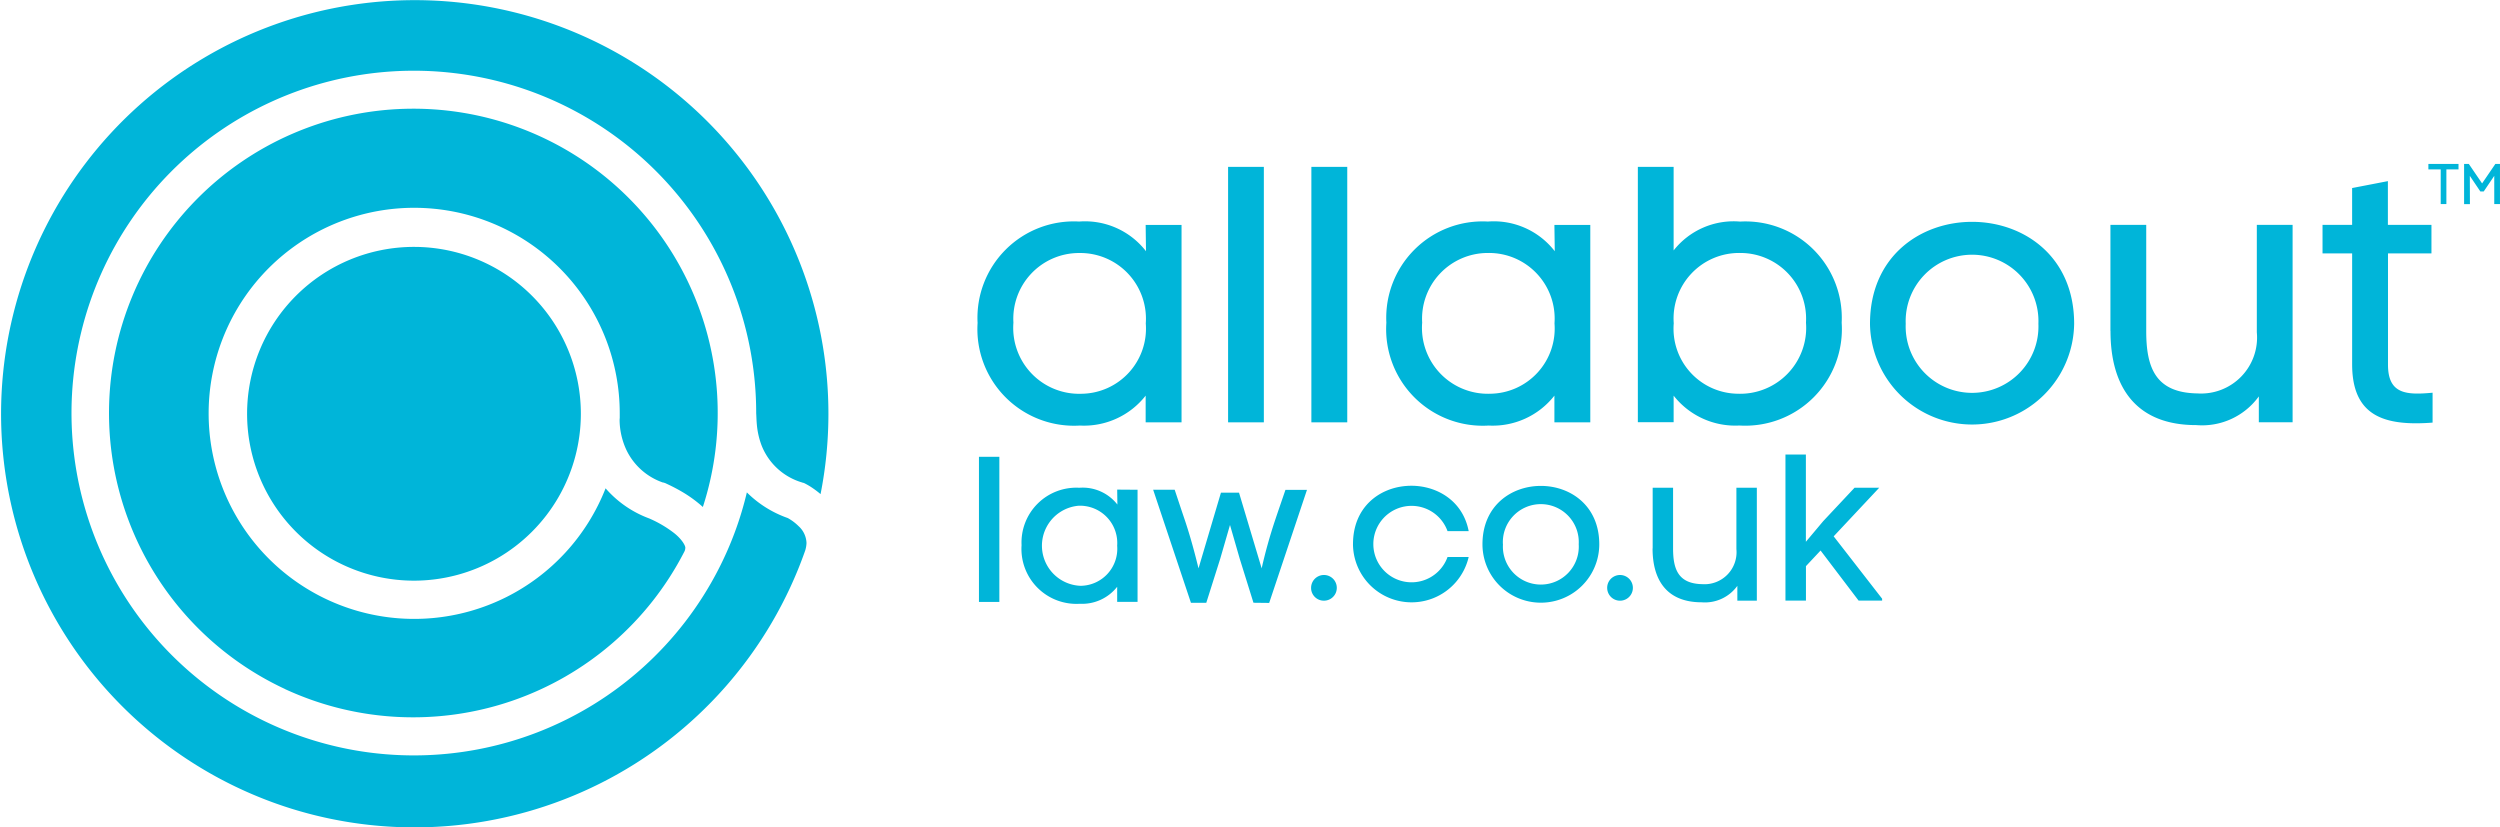 <svg xmlns="http://www.w3.org/2000/svg" width="139.32" height="46.108" viewBox="0 0 139.32 46.108"><defs><style>.a{fill:#00b5d9;}</style></defs><path class="a" d="M16.228,45.062a23.053,23.053,0,1,1,29.5-17.526,5.264,5.264,0,0,0-.569-.421c-.1-.063-.189-.111-.254-.147l-.083-.042-.027-.016h-.036l-.056-.022a3.476,3.476,0,0,1-2.277-2.106,4.367,4.367,0,0,1-.246-1.095c-.026-.274-.025-.445-.039-.659a19.078,19.078,0,1,0-2.1,8.693,18.818,18.818,0,0,0,1.58-4.281A6.077,6.077,0,0,0,43.9,28.869a2.713,2.713,0,0,1,.6.449,1.328,1.328,0,0,1,.445.946,1.627,1.627,0,0,1-.072.414A23.079,23.079,0,0,1,16.228,45.062Zm-.351-6.667A16.961,16.961,0,1,1,39.169,28.253a7.109,7.109,0,0,0-1.209-.875c-.269-.155-.508-.276-.686-.36l-.212-.1L37,26.9l-.019-.009h-.035a3.533,3.533,0,0,1-2.038-1.816,4.037,4.037,0,0,1-.379-1.664c0-.052.008-.111.008-.124v-.24a11.455,11.455,0,1,0-.789,4.166,5.962,5.962,0,0,0,2.44,1.682l.062.028a6.4,6.4,0,0,1,1.264.744c.486.365.707.772.676.881a.455.455,0,0,1-.06.207,16.986,16.986,0,0,1-22.252,7.644ZM56.93,30.382a3.054,3.054,0,0,1,3.222-3.2,2.451,2.451,0,0,1,2.118.936l-.011-.833,1.135.008v6.249H62.258V32.7a2.484,2.484,0,0,1-2.085.947A3.063,3.063,0,0,1,56.93,30.382Zm3.2-2.2a2.236,2.236,0,0,0,.092,4.464,2.066,2.066,0,0,0,2.036-2.233,2.08,2.08,0,0,0-2.1-2.231Zm9.723,5.408-.765-2.452-.543-1.882L68,31.14l-.776,2.452h-.855l-2.106-6.3h1.2c.19.568.379,1.145.569,1.7.3.9.542,1.79.759,2.681l1.25-4.218h1.007l1.262,4.218A27.667,27.667,0,0,1,71.055,29c.19-.568.392-1.146.58-1.7h1.2l-2.106,6.3Zm12.762-3.258c0-4.338,6.509-4.338,6.509,0a3.254,3.254,0,0,1-6.509,0Zm1.142,0a2.115,2.115,0,1,0,4.222,0h0a2.116,2.116,0,1,0-4.225,0ZM75.4,30.319c0-4.082,5.764-4.312,6.447-.719H80.668a2.13,2.13,0,1,0,0,1.441h1.178a3.266,3.266,0,0,1-6.447-.722Zm16.7.244V27.182h1.137v3.382c0,1.163.29,1.966,1.629,1.99a1.785,1.785,0,0,0,1.9-1.954V27.182h1.139v6.291H96.819v-.825a2.226,2.226,0,0,1-1.989.917C92.92,33.565,92.094,32.367,92.094,30.563ZM54.555,33.546V25.455h1.137v8.091Zm35.011-.75a.711.711,0,0,1,.346-.65.716.716,0,1,1-.346.65Zm-16.5,0a.716.716,0,1,1,.715.679A.712.712,0,0,1,73.065,32.8Zm30.511.675-2.12-2.792-.815.871v1.921H99.5V25.33h1.138v4.863l.967-1.151,1.746-1.862h1.375l-2.539,2.709,2.7,3.476v.107ZM23.053,32.359a9.3,9.3,0,1,1,9.317-9.3,9.306,9.306,0,0,1-9.317,9.3Zm81.158-14.315c0-7.575,11.377-7.575,11.377,0a5.689,5.689,0,0,1-11.377,0Zm1.991,0a3.7,3.7,0,1,0,7.394,0,3.7,3.7,0,1,0-7.394,0Zm-12.934,4v1.486H91.274V9.3h1.994v4.656a4.256,4.256,0,0,1,3.705-1.608,5.37,5.37,0,0,1,5.66,5.632,5.385,5.385,0,0,1-5.7,5.733A4.365,4.365,0,0,1,93.268,22.048Zm.006-4.024a3.625,3.625,0,0,0,3.578,3.922,3.678,3.678,0,0,0,3.792-3.964,3.662,3.662,0,0,0-3.622-3.88h-.05A3.65,3.65,0,0,0,93.275,18.024Zm-16.015-.042a5.371,5.371,0,0,1,5.659-5.632A4.3,4.3,0,0,1,86.644,14l-.02-1.464h2v11h-2V22.048a4.366,4.366,0,0,1-3.661,1.667A5.385,5.385,0,0,1,77.259,17.982Zm5.619-3.88a3.663,3.663,0,0,0-3.623,3.88,3.672,3.672,0,0,0,3.791,3.964,3.634,3.634,0,0,0,3.583-3.922,3.656,3.656,0,0,0-3.7-3.922Zm-28.4,3.88a5.371,5.371,0,0,1,5.66-5.632A4.3,4.3,0,0,1,63.864,14l-.019-1.464h2v11h-2V22.048a4.368,4.368,0,0,1-3.663,1.667A5.385,5.385,0,0,1,54.48,17.982ZM60.1,14.1a3.663,3.663,0,0,0-3.624,3.88,3.675,3.675,0,0,0,3.793,3.964,3.634,3.634,0,0,0,3.583-3.922,3.66,3.66,0,0,0-3.7-3.922Zm57.51,4.348V12.533h1.995V18.45c0,2.034.51,3.435,2.844,3.474a3.121,3.121,0,0,0,3.319-3.407V12.533h1.994v11H125.88V22.09a3.9,3.9,0,0,1-3.484,1.6C119.058,23.695,117.614,21.6,117.614,18.45ZM131.08,20.3V14.121H129.43V12.533h1.649V10.479l1.993-.385v2.439H135.5v1.588h-2.422v6.2c0,1.645,1.018,1.7,2.485,1.564v1.666c-.321.025-.63.038-.925.038C132.481,23.589,131.08,22.856,131.08,20.3Zm-58,3.235V9.3h2V23.534Zm-4.641,0V9.3h1.993V23.534Zm-34.025-.645v0ZM139,11.373V9.8l-.587.869h-.189l-.585-.869.005,1.577h-.325V9.135h.263l.74,1.086.74-1.086h.257v2.239Zm-2.984,0V9.441h-.687V9.135h1.679v.307h-.676v1.932Z" transform="translate(0 0)"/></svg>